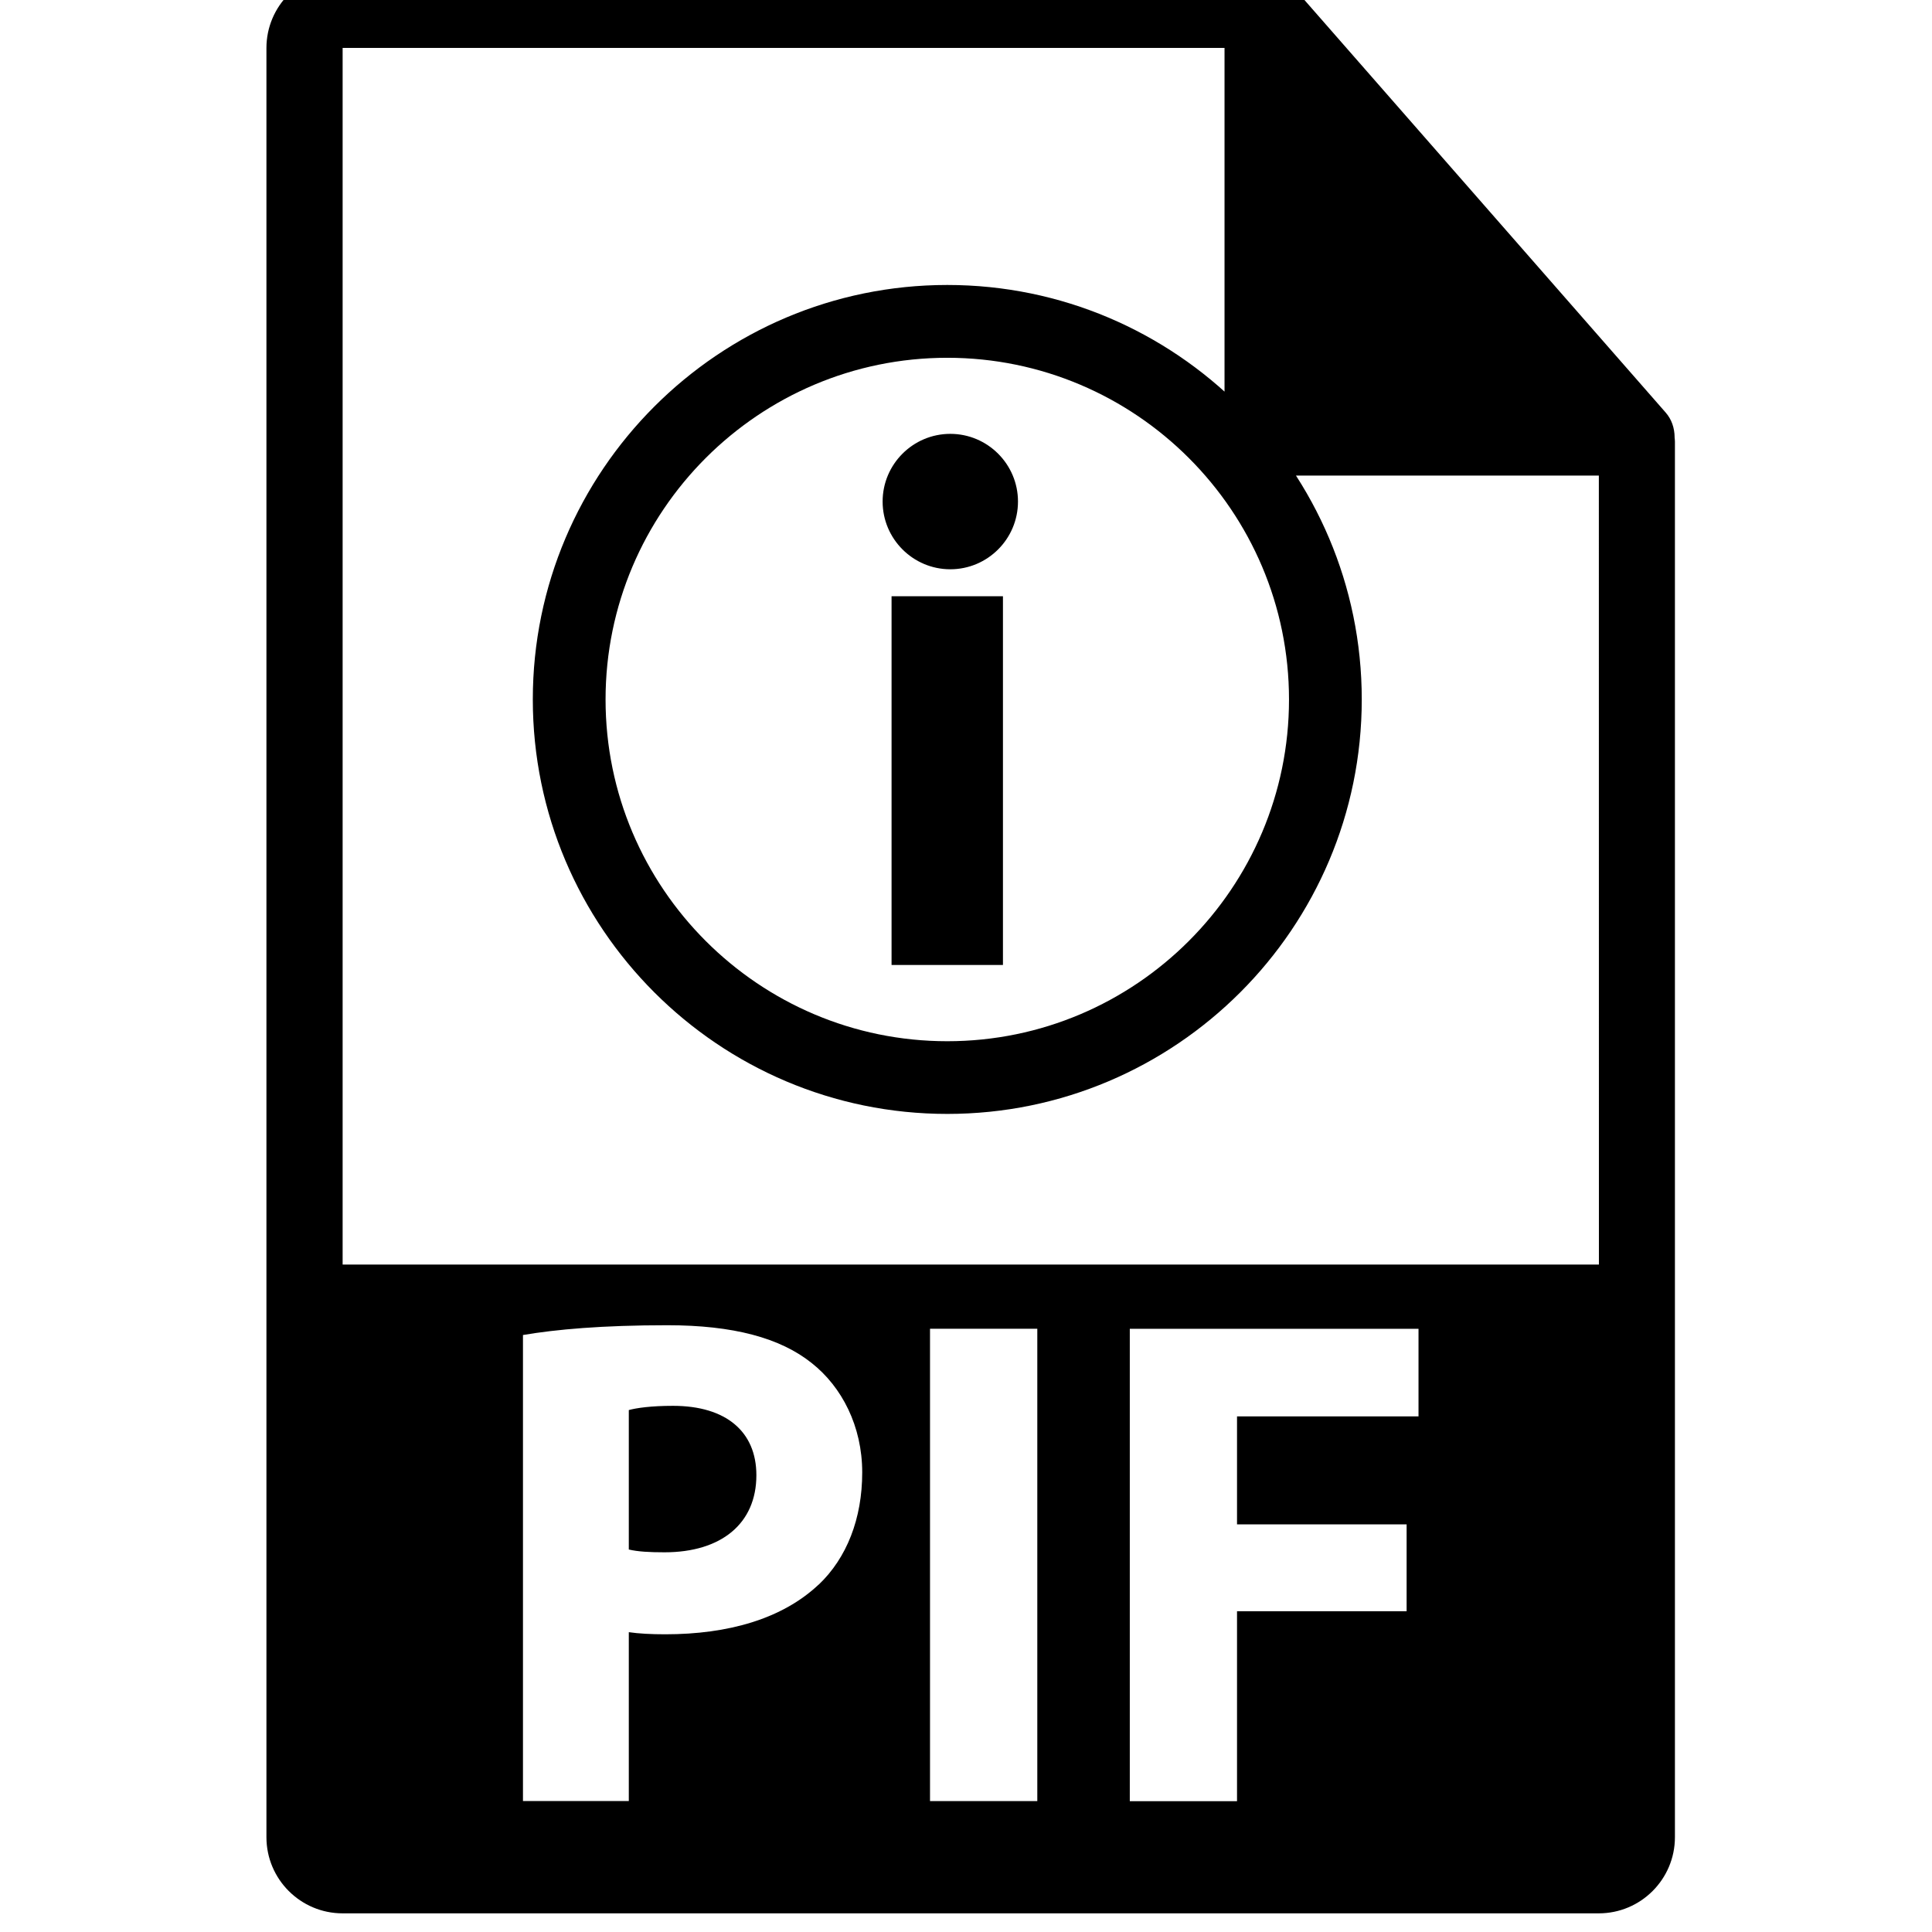 <!-- Generated by IcoMoon.io -->
<svg version="1.1" xmlns="http://www.w3.org/2000/svg" width="32" height="32" viewBox="0 0 32 32">
<title>pif-file-format-variant</title>
<path d="M11.146 23.285c-0.36 0-0.604 0.035-0.731 0.070v2.31c0.151 0.035 0.337 0.046 0.592 0.046 0.94 0 1.521-0.476 1.521-1.277-0-0.72-0.5-1.149-1.381-1.149zM27.737 7.239c-0.002-0.148-0.048-0.293-0.15-0.408l-6.201-7.082c-0.001-0.002-0.003-0.003-0.005-0.004-0.037-0.041-0.079-0.075-0.125-0.105-0.013-0.009-0.027-0.017-0.041-0.025-0.040-0.021-0.081-0.039-0.124-0.052-0.012-0.003-0.022-0.008-0.034-0.011-0.047-0.011-0.095-0.018-0.145-0.018h-15.238c-0.695 0-1.261 0.566-1.261 1.261v29.635c0 0.696 0.566 1.261 1.261 1.261h20.807c0.696 0 1.261-0.566 1.261-1.261v-23.119c0-0.024-0.004-0.047-0.006-0.071zM13.56 26.245c-0.603 0.569-1.498 0.824-2.542 0.824-0.232 0-0.441-0.011-0.603-0.035v2.797h-1.753v-7.719c0.545-0.093 1.312-0.162 2.392-0.162 1.091 0 1.869 0.209 2.391 0.627 0.499 0.394 0.836 1.045 0.836 1.811s-0.256 1.416-0.72 1.858zM17.181 29.832h-1.777v-7.824h1.777v7.824zM23.495 23.46h-3.006v1.788h2.809v1.439h-2.809v3.146h-1.776v-7.824h4.782v1.451h-0.001zM5.675 20.945v-20.151h14.607v6.452c0 0.348 0.282 0.631 0.631 0.631h5.569l0.001 13.068h-20.808zM15.69 4.72c-3.785 0-6.865 3.080-6.865 6.865s3.079 6.865 6.865 6.865 6.865-3.080 6.865-6.865c0-3.785-3.079-6.865-6.865-6.865zM15.69 17.246c-3.121 0-5.66-2.539-5.66-5.66s2.539-5.66 5.66-5.66c3.121 0 5.66 2.539 5.66 5.66s-2.539 5.66-5.66 5.66zM14.767 9.876h1.845v6.107h-1.845v-6.107zM15.74 7.186c-0.618 0-1.121 0.503-1.121 1.121s0.503 1.122 1.121 1.122 1.121-0.503 1.121-1.122c0-0.618-0.503-1.121-1.121-1.121z"></path>
</svg>
